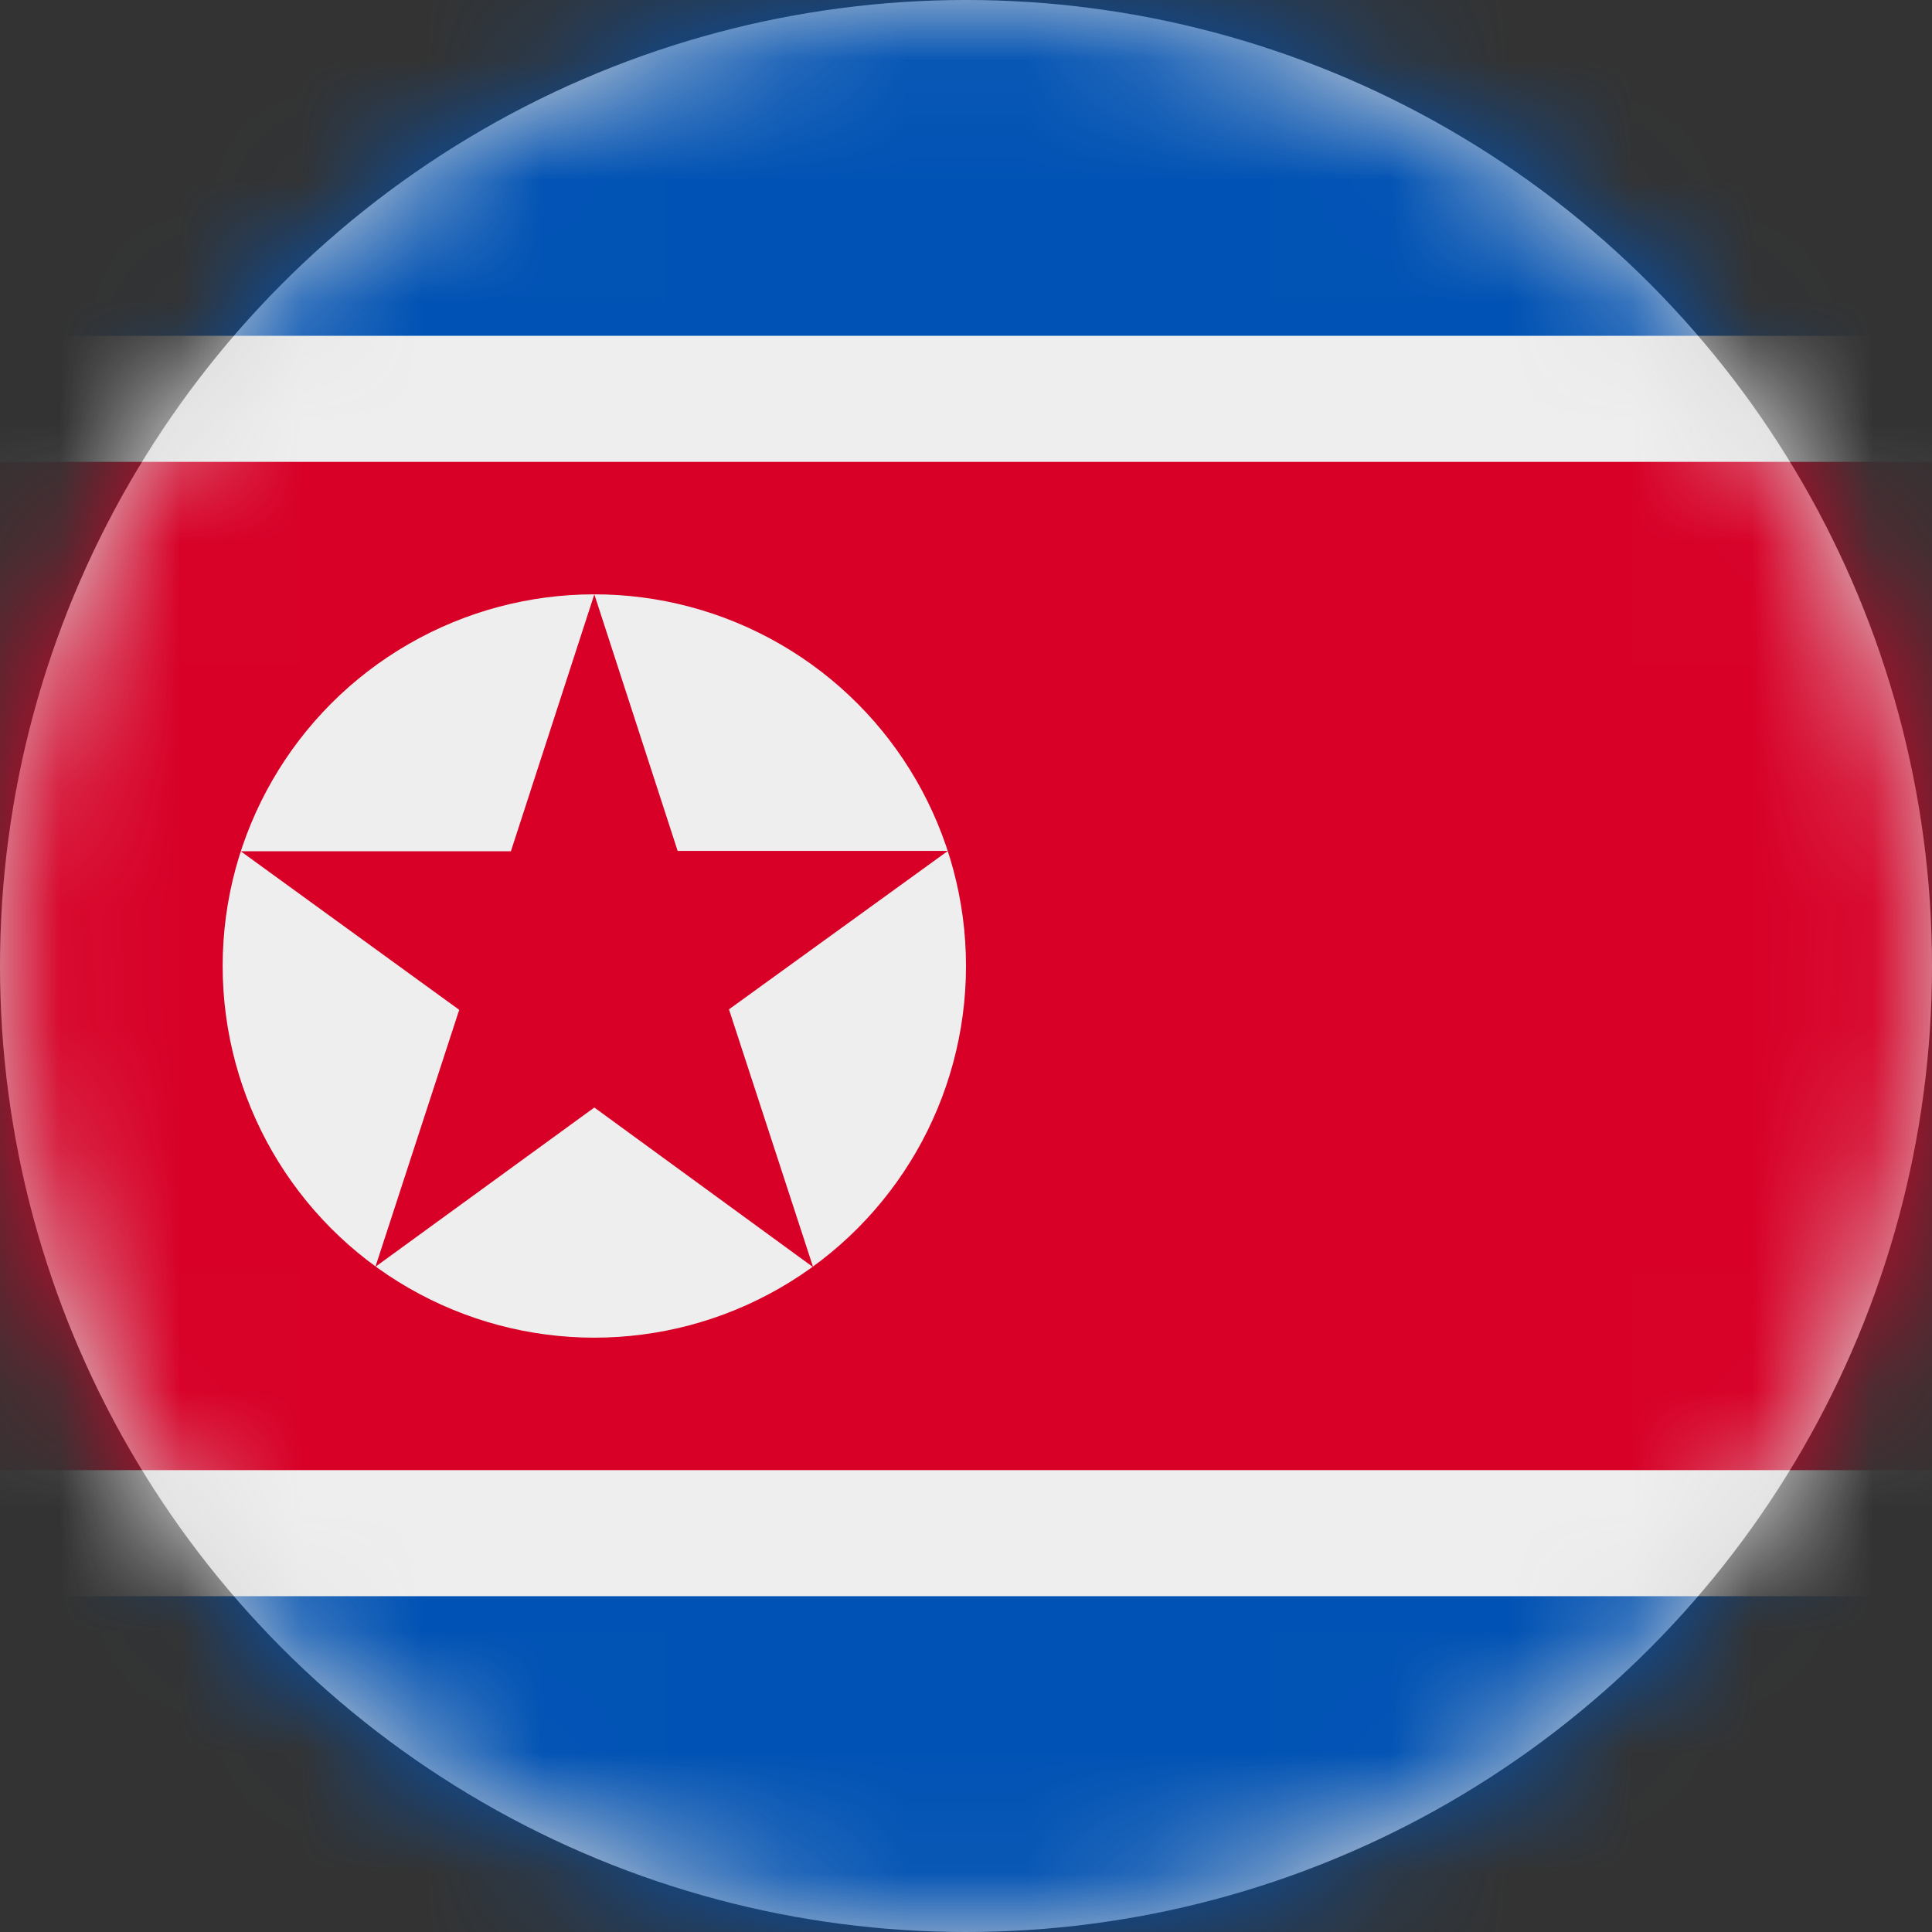 <?xml version="1.0" encoding="UTF-8"?>
<svg width="16px" height="16px" viewBox="0 0 16 16" version="1.1" xmlns="http://www.w3.org/2000/svg" xmlns:xlink="http://www.w3.org/1999/xlink">
    <rect x="0" y="0" width="16" height="16" fill="#333333" stroke="none"/>
    <title>kp_flag_16px</title>
    <defs>
        <circle id="path-1" cx="8" cy="8" r="8"></circle>
    </defs>
    <g id="Design-System" stroke="none" stroke-width="1" fill="none" fill-rule="evenodd">
        <g id="Flags-16x16" transform="translate(-501, -905)">
            <g id="flag" transform="translate(501, 905)">
                <mask id="mask-2" fill="white">
                    <use xlink:href="#path-1"></use>
                </mask>
                <use id="Mask" fill="#D8D8D8" xlink:href="#path-1"></use>
                <g id="kp" mask="url(#mask-2)" fill-rule="nonzero">
                    <polygon id="Path" fill="#0052B4" points="0 0 16 0 16 2.781 14.088 7.956 16 13.219 16 16 0 16 0 13.219 1.953 7.763 0 2.781"></polygon>
                    <polygon id="Path" fill="#EEEEEE" points="0 2.781 16 2.781 16 3.825 15.122 7.888 16 12.178 16 13.219 0 13.219 0 12.175 0.938 7.969 0 3.825"></polygon>
                    <polygon id="Path" fill="#D80027" points="0 3.825 16 3.825 16 12.175 0 12.175"></polygon>
                    <circle id="Oval" fill="#EEEEEE" cx="4.922" cy="8" r="3.078"></circle>
                    <polygon id="Path" fill="#D80027" points="4.922 4.922 5.612 7.047 7.85 7.047 6.037 8.359 6.734 10.494 4.922 9.172 3.109 10.491 3.803 8.363 1.994 7.05 4.231 7.05"></polygon>
                </g>
            </g>
        </g>
    </g>
</svg>